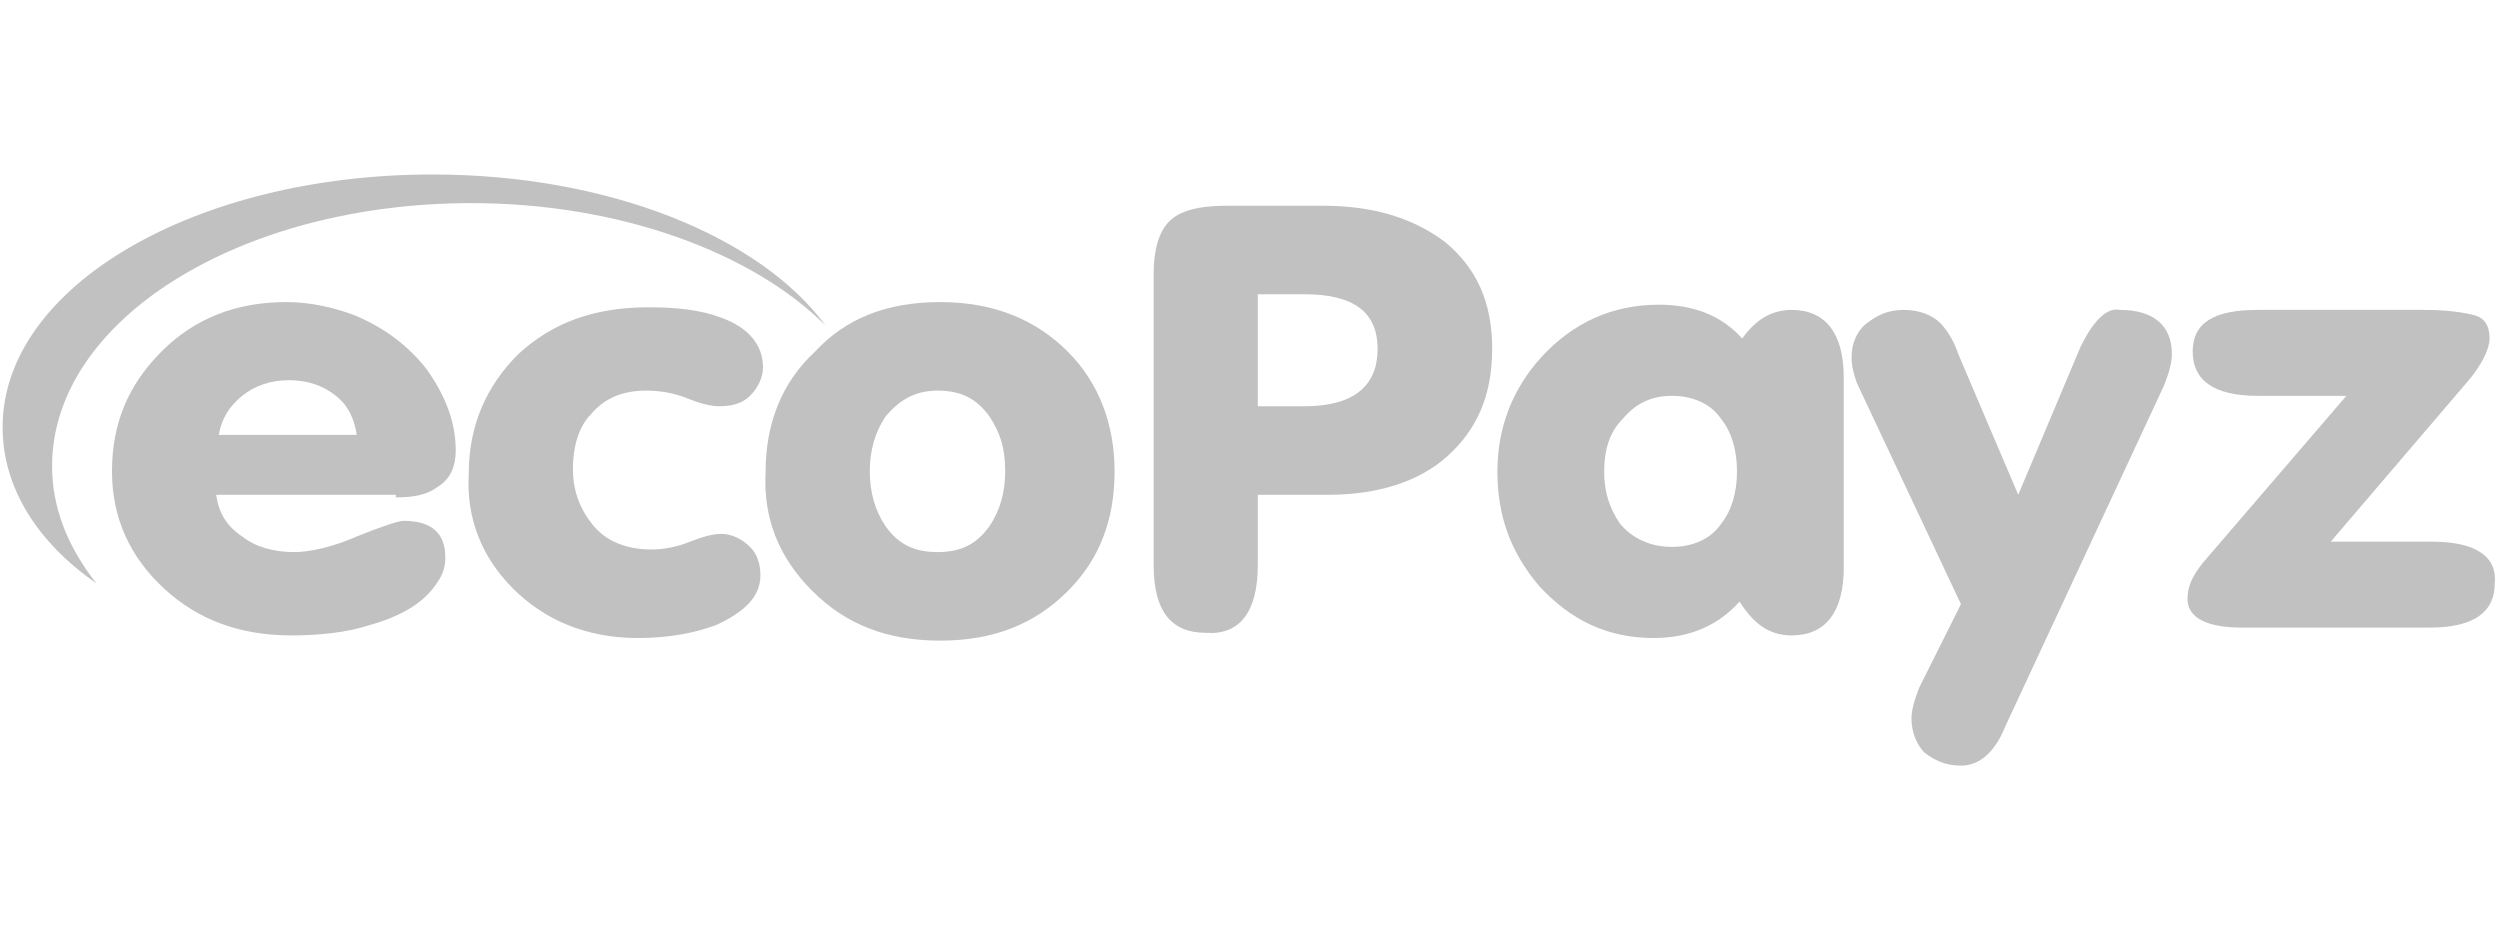 <?xml version="1.0" encoding="utf-8"?>
<!-- Generator: Adobe Illustrator 24.0.0, SVG Export Plug-In . SVG Version: 6.00 Build 0)  -->
<svg version="1.1" id="Layer_1" xmlns="http://www.w3.org/2000/svg" xmlns:xlink="http://www.w3.org/1999/xlink" x="0px" y="0px"
	 viewBox="0 0 96 36" style="enable-background:new 0 0 96 36;" xml:space="preserve">
<style type="text/css">
	.st0{fill:#C1C1C1;}
</style>
<g id="XMLID_64_">
	<path id="XMLID_151_" class="st0" d="M16.6,6.7C7.5,6.7,0.1,11,0.1,16.4c0,2.3,1.3,4.4,3.6,6C2.6,21,2,19.5,2,17.9
		C2,12.3,9.2,7.8,18.1,7.8c5.7,0,10.8,1.9,13.6,4.7C29.2,9.1,23.4,6.7,16.6,6.7z"/>
	<path id="XMLID_148_" class="st0" d="M15.2,19.1c0.7,0,1.2-0.1,1.6-0.4c0.5-0.3,0.7-0.8,0.7-1.4c0-1.1-0.4-2.1-1.1-3.1
		c-0.7-0.9-1.6-1.6-2.8-2.1c-0.8-0.3-1.7-0.5-2.6-0.5c-1.9,0-3.5,0.6-4.8,1.9c-1.3,1.3-1.9,2.8-1.9,4.6c0,1.8,0.7,3.3,2,4.5
		c1.3,1.2,2.9,1.8,4.9,1.8c1,0,2.1-0.1,3-0.4c1.1-0.3,2-0.8,2.5-1.5c0.3-0.4,0.4-0.7,0.4-1.1c0-0.9-0.5-1.4-1.6-1.4
		c-0.2,0-0.8,0.2-1.8,0.6c-0.9,0.4-1.8,0.6-2.4,0.6c-0.8,0-1.5-0.2-2-0.6c-0.6-0.4-0.9-0.9-1-1.6H15.2z M9.3,15.2
		c0.5-0.4,1.1-0.6,1.8-0.6c0.7,0,1.3,0.2,1.8,0.6c0.5,0.4,0.7,0.9,0.8,1.5H8.4C8.5,16.1,8.8,15.6,9.3,15.2z"/>
	<path id="XMLID_146_" class="st0" d="M19.7,22.6c1.2,1.2,2.8,1.9,4.8,1.9c1.2,0,2.2-0.2,3-0.5c1.1-0.5,1.7-1.1,1.7-1.9
		c0-0.4-0.1-0.8-0.4-1.1c-0.3-0.3-0.7-0.5-1.1-0.5c-0.3,0-0.7,0.1-1.2,0.3c-0.5,0.2-1,0.3-1.5,0.3c-0.9,0-1.7-0.3-2.2-0.9
		C22.3,19.6,22,18.9,22,18c0-0.8,0.2-1.6,0.7-2.1c0.5-0.6,1.2-0.9,2.1-0.9c0.6,0,1.1,0.1,1.6,0.3c0.5,0.2,0.9,0.3,1.2,0.3
		c0.5,0,0.9-0.1,1.2-0.4c0.3-0.3,0.5-0.7,0.5-1.1c0-0.8-0.5-1.5-1.6-1.9c-0.8-0.3-1.7-0.4-2.8-0.4c-2.1,0-3.7,0.6-5,1.8
		c-1.2,1.2-1.9,2.7-1.9,4.6C17.9,19.9,18.5,21.4,19.7,22.6L19.7,22.6z"/>
	<path id="XMLID_138_" class="st0" d="M31.2,22.7c1.3,1.3,2.9,1.9,4.9,1.9c2,0,3.6-0.6,4.9-1.9c1.2-1.2,1.8-2.7,1.8-4.6
		c0-1.8-0.6-3.4-1.8-4.6c-1.2-1.2-2.8-1.9-4.9-1.9c-2,0-3.6,0.6-4.8,1.9c-1.3,1.2-1.9,2.8-1.9,4.6C29.3,19.9,29.9,21.4,31.2,22.7
		L31.2,22.7z M34,16c0.5-0.6,1.1-1,2-1c0.9,0,1.5,0.3,2,1c0.4,0.6,0.6,1.2,0.6,2.1c0,0.8-0.2,1.5-0.6,2.1c-0.5,0.7-1.1,1-2,1
		c-0.9,0-1.5-0.3-2-1c-0.4-0.6-0.6-1.3-0.6-2.1C33.4,17.3,33.6,16.6,34,16L34,16z"/>
	<path id="XMLID_101_" class="st0" d="M48.3,11.3h1.8c1.9,0,2.8,0.7,2.8,2.1c0,1.4-0.9,2.2-2.8,2.2h-1.8V11.3z M48.3,21.7V19h2.7
		c1.9,0,3.5-0.5,4.6-1.5c1.1-1,1.7-2.3,1.7-4.1c0-1.8-0.6-3.1-1.8-4.1c-1.2-0.9-2.7-1.4-4.7-1.4h-3.7c-1.1,0-1.8,0.2-2.2,0.6
		c-0.4,0.4-0.6,1.1-0.6,2v11.2c0,1.8,0.7,2.6,2,2.6C47.6,24.4,48.3,23.5,48.3,21.7L48.3,21.7z"/>
	<path id="XMLID_95_" class="st0" d="M62.3,16.1c0.5-0.6,1.1-0.9,1.9-0.9c0.8,0,1.5,0.3,1.9,0.9c0.4,0.5,0.6,1.2,0.6,2
		c0,0.8-0.2,1.5-0.6,2C65.7,20.7,65,21,64.2,21c-0.8,0-1.5-0.3-2-0.9c-0.4-0.6-0.6-1.2-0.6-2C61.6,17.3,61.8,16.6,62.3,16.1
		L62.3,16.1z M68.8,24.4c1.3,0,2-0.9,2-2.6v-7.3c0-1.7-0.7-2.6-2-2.6c-0.8,0-1.4,0.4-1.9,1.1c-0.8-0.9-1.9-1.3-3.2-1.3
		c-1.8,0-3.3,0.7-4.5,2c-1.1,1.2-1.7,2.7-1.7,4.4c0,1.7,0.5,3.1,1.6,4.4c1.2,1.3,2.6,2,4.4,2c1.4,0,2.5-0.5,3.3-1.4
		C67.3,23.9,67.9,24.4,68.8,24.4L68.8,24.4z"/>
	<path id="XMLID_81_" class="st0" d="M79.9,13.3L77.5,19l-2.3-5.4c-0.2-0.6-0.5-1-0.7-1.2c-0.3-0.3-0.8-0.5-1.4-0.5
		c-0.6,0-1,0.2-1.4,0.5c-0.4,0.3-0.6,0.8-0.6,1.3c0,0.4,0.1,0.7,0.2,1l4,8.5l-1.6,3.2c-0.2,0.5-0.3,0.9-0.3,1.2c0,0.5,0.2,1,0.5,1.3
		c0.4,0.3,0.8,0.5,1.4,0.5c0.7,0,1.3-0.5,1.7-1.5l6.1-13.1c0.2-0.5,0.3-0.9,0.3-1.2c0-1.1-0.7-1.7-2-1.7
		C80.9,11.8,80.4,12.3,79.9,13.3L79.9,13.3z"/>
	<path id="XMLID_69_" class="st0" d="M93.4,20.8h-3.9l5.3-6.2c0.5-0.6,0.8-1.2,0.8-1.6c0-0.5-0.2-0.8-0.6-0.9
		c-0.4-0.1-1-0.2-1.9-0.2h-6.4c-1.7,0-2.5,0.5-2.5,1.6c0,1.1,0.8,1.7,2.5,1.7h3.4l-5.5,6.4c-0.4,0.5-0.6,0.9-0.6,1.4
		c0,0.7,0.7,1.1,2.1,1.1h7.2c1.7,0,2.5-0.6,2.5-1.7C95.9,21.4,95.1,20.8,93.4,20.8L93.4,20.8z"/>
</g>
</svg>
